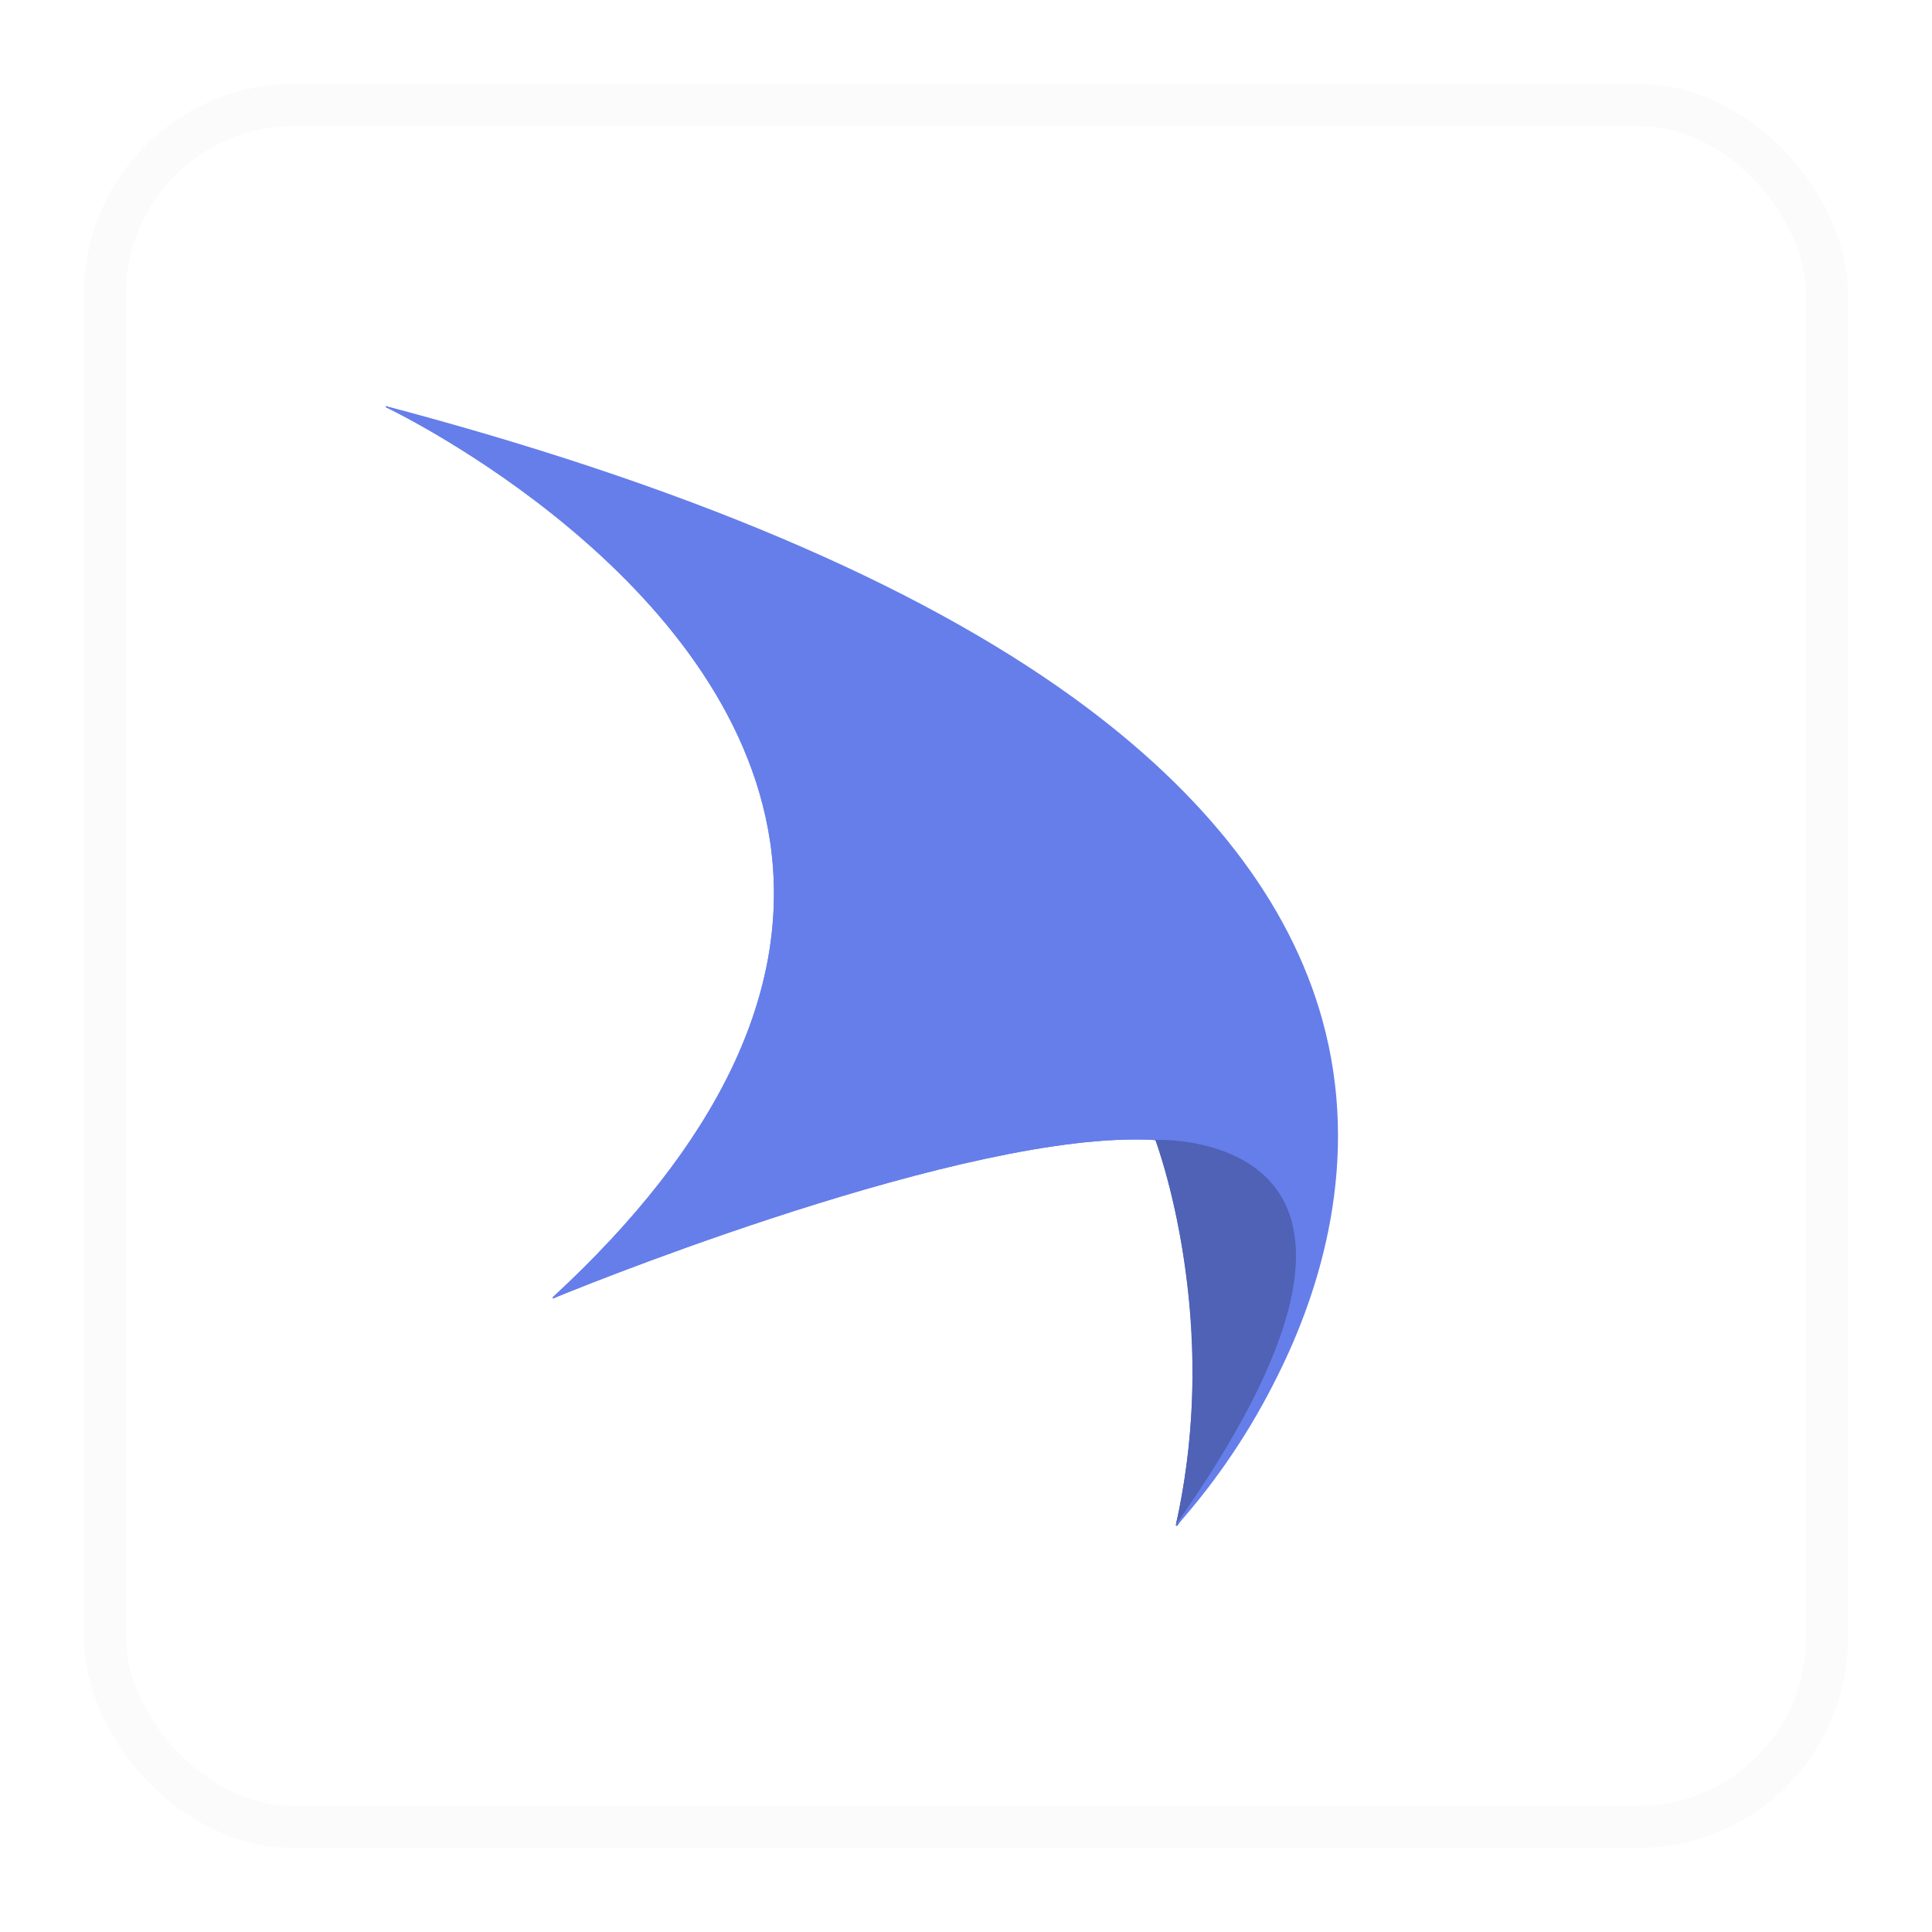 <svg width="46" height="46" viewBox="0 0 46 46" fill="none" xmlns="http://www.w3.org/2000/svg">
<g filter="url(#filter0_d_4112_27286)">
<rect x="2.5" y="0.5" width="41" height="41" rx="4.5" fill="white" stroke="#FCFBFB"/>
<path d="M13.158 28.89C17.112 25.239 18.855 21.595 18.338 18.052C17.402 11.712 9.53 7.86 9.189 7.695L9.204 7.674C12.818 9.366 16.027 11.346 18.749 13.541C20.931 15.291 22.802 17.192 24.311 19.185C26.883 22.578 27.521 25.102 27.528 25.124V25.146H27.507C27.358 25.131 27.195 25.131 27.025 25.131C22.341 25.131 13.25 28.875 13.165 28.918L13.158 28.89Z" fill="#667EEA"/>
<path d="M13.158 28.89C17.112 25.239 18.855 21.595 18.338 18.052C17.402 11.712 9.53 7.86 9.189 7.695L9.204 7.674C12.818 9.366 16.027 11.346 18.749 13.541C20.931 15.291 22.802 17.192 24.311 19.185C26.883 22.578 27.521 25.102 27.528 25.124V25.146H27.507C27.358 25.131 27.195 25.131 27.025 25.131C22.341 25.131 13.25 28.875 13.165 28.918L13.158 28.89Z" fill="#667EEA"/>
<path d="M27.996 34.312C28.423 32.377 28.51 30.382 28.251 28.416C28.003 26.437 27.507 25.146 27.507 25.131L27.493 25.117H27.607C27.982 25.117 29.874 25.189 30.597 26.609C31.398 28.173 30.526 30.769 28.025 34.334L27.996 34.312Z" fill="#4F62B6"/>
<path d="M27.996 34.312C29.109 29.392 27.521 25.175 27.507 25.131L27.493 25.117H27.607C27.982 25.117 29.874 25.189 30.597 26.609C31.398 28.173 30.526 30.769 28.025 34.334L27.996 34.312Z" fill="#4F62B6"/>
<path d="M27.996 34.305C30.497 30.755 31.362 28.166 30.576 26.616C29.86 25.21 27.975 25.139 27.606 25.139H27.507V25.124C27.507 25.103 26.862 22.585 24.29 19.2C21.916 16.073 17.374 11.54 9.19 7.696H9.183V7.667C16.269 9.539 21.782 11.877 25.566 14.617C28.712 16.898 30.703 19.473 31.483 22.277C32.418 25.641 31.426 28.739 30.427 30.74C29.788 32.041 28.977 33.247 28.017 34.327L27.996 34.305Z" fill="#667EEA"/>
</g>
<defs>
<filter id="filter0_d_4112_27286" x="0" y="0" width="46" height="46" filterUnits="userSpaceOnUse" color-interpolation-filters="sRGB">
<feFlood flood-opacity="0" result="BackgroundImageFix"/>
<feColorMatrix in="SourceAlpha" type="matrix" values="0 0 0 0 0 0 0 0 0 0 0 0 0 0 0 0 0 0 127 0" result="hardAlpha"/>
<feOffset dy="2"/>
<feGaussianBlur stdDeviation="1"/>
<feComposite in2="hardAlpha" operator="out"/>
<feColorMatrix type="matrix" values="0 0 0 0 0.662 0 0 0 0 0.724 0 0 0 0 1 0 0 0 0.12 0"/>
<feBlend mode="normal" in2="BackgroundImageFix" result="effect1_dropShadow_4112_27286"/>
<feBlend mode="normal" in="SourceGraphic" in2="effect1_dropShadow_4112_27286" result="shape"/>
</filter>
</defs>
</svg>

